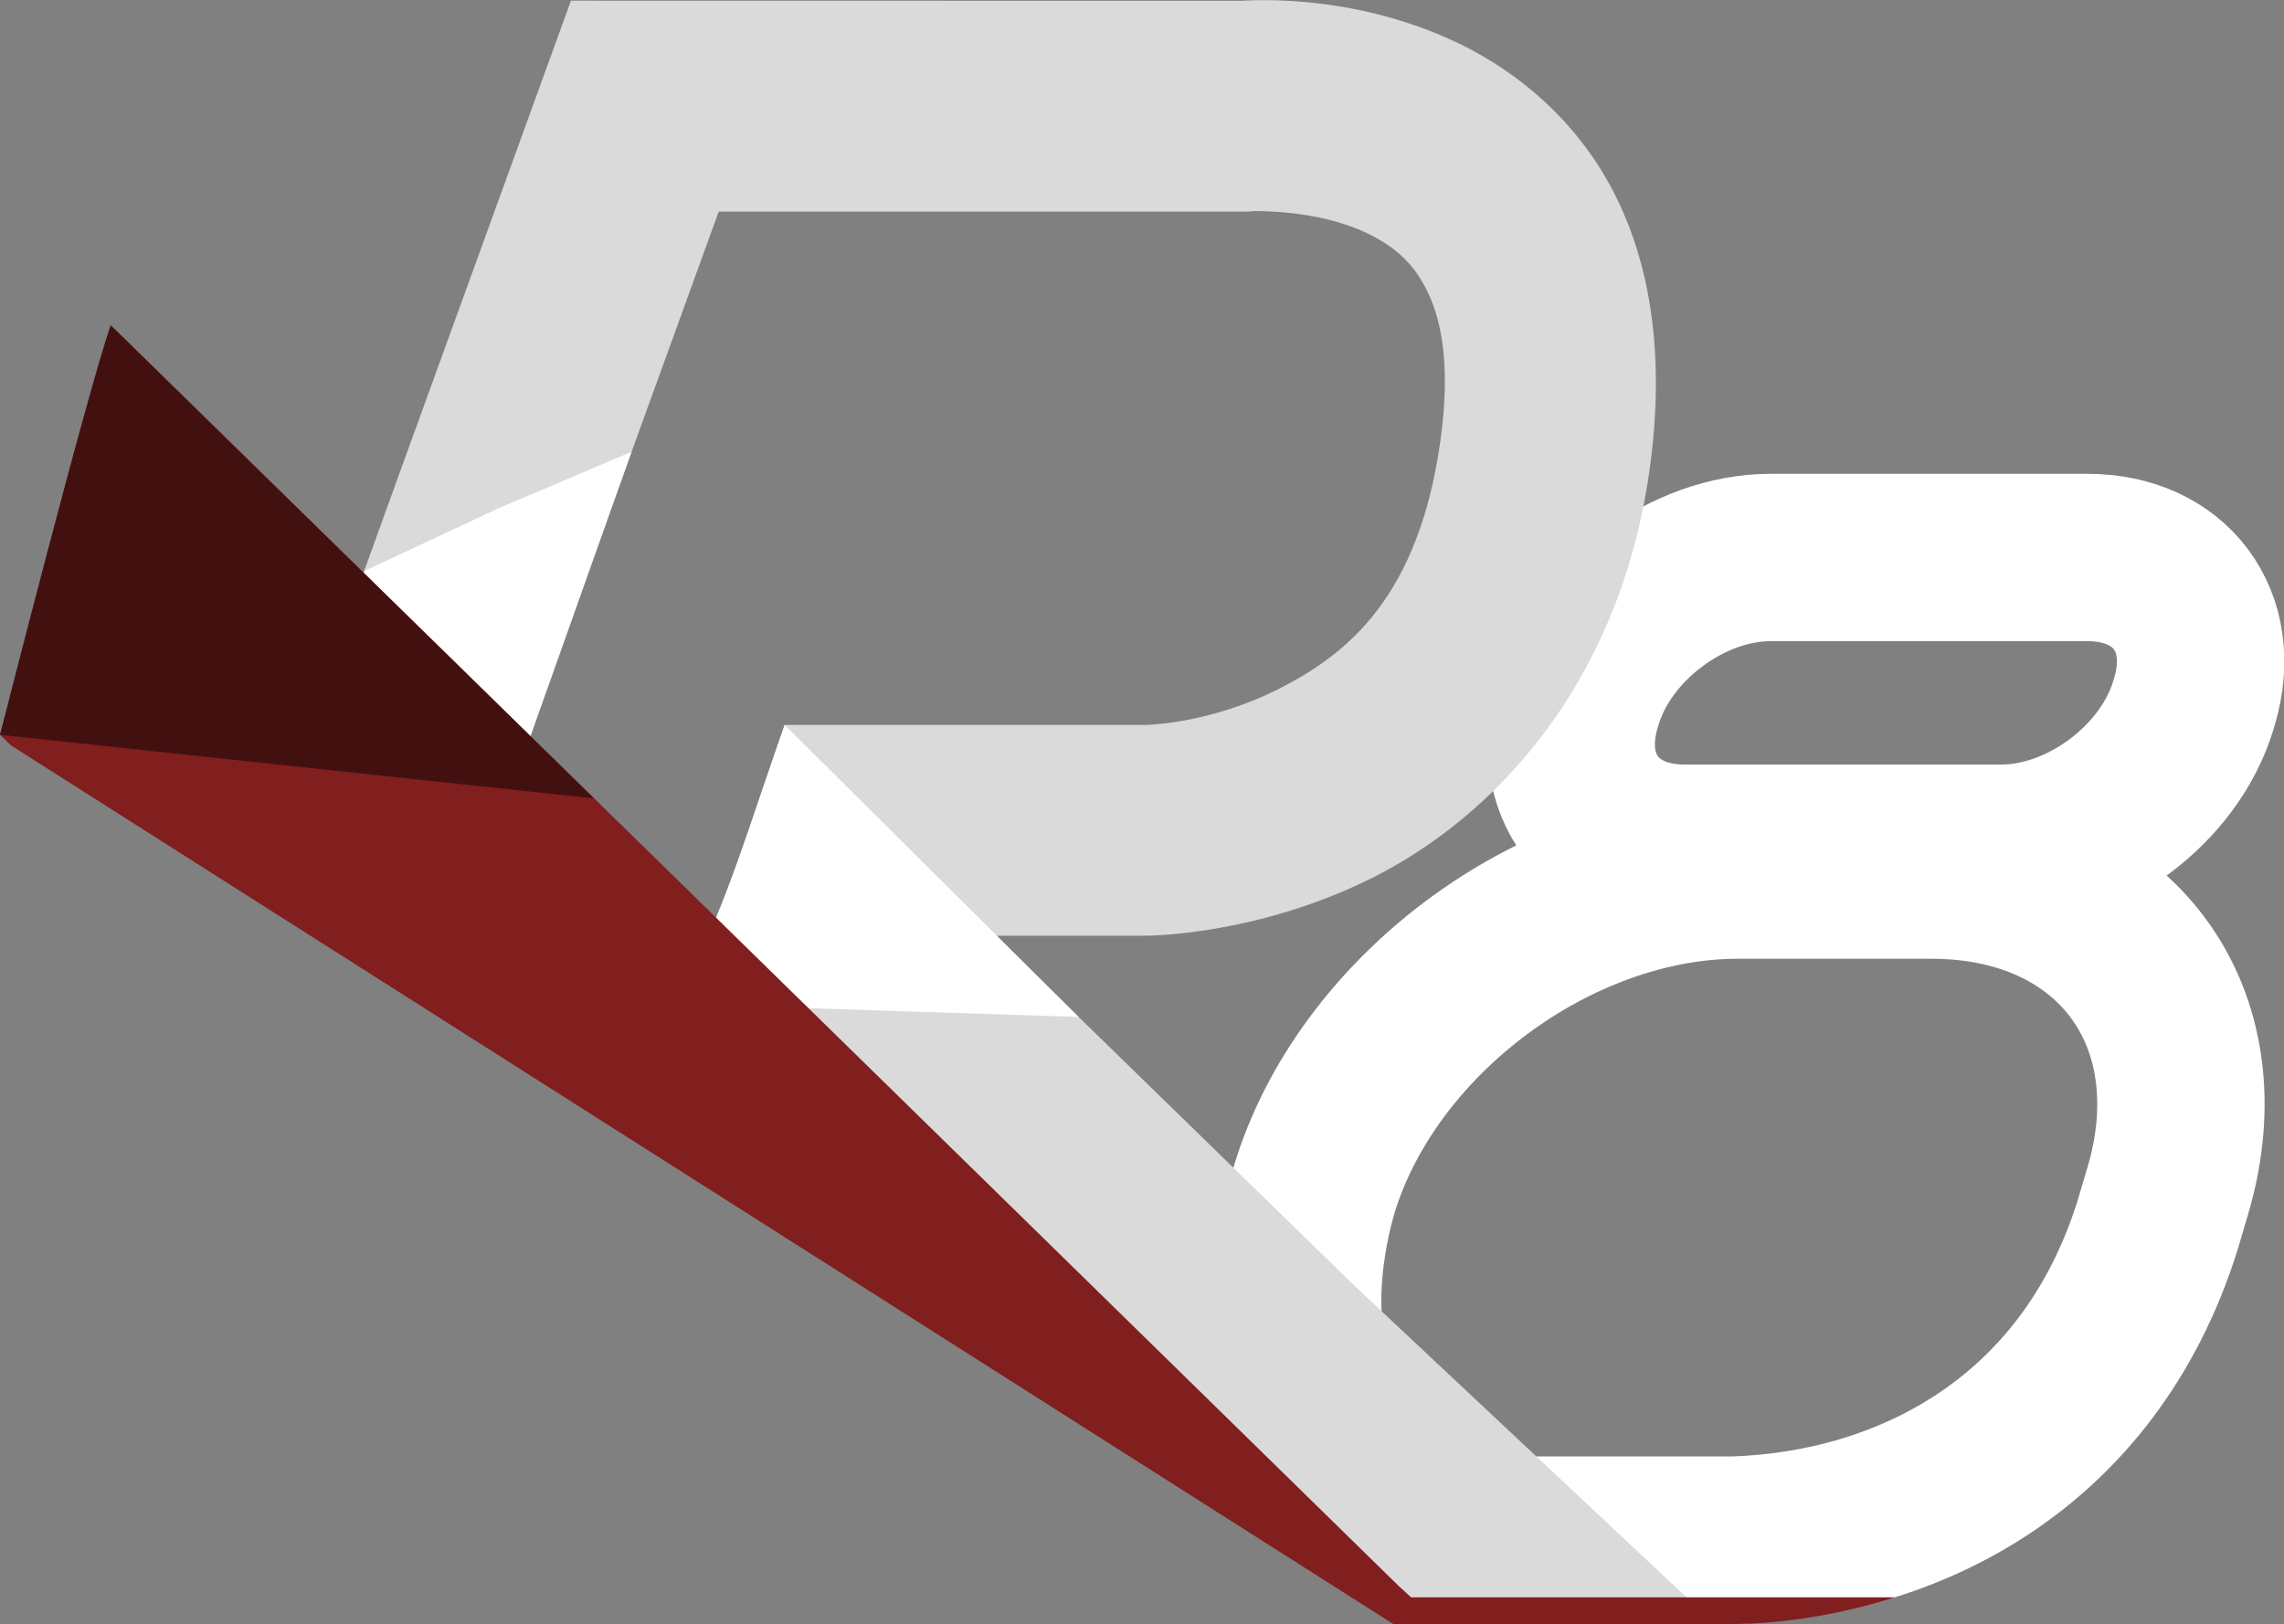<?xml version="1.0" encoding="UTF-8" standalone="no"?>
<!-- Created with Inkscape (http://www.inkscape.org/) -->

<svg
   width="19.706mm"
   height="14.015mm"
   viewBox="0 0 19.706 14.015"
   version="1.1"
   id="svg5"
   inkscape:version="1.2.1 (9c6d41e410, 2022-07-14)"
   sodipodi:docname="New Logo Designs.svg"
   inkscape:export-filename="r8LogosDark.svg"
   inkscape:export-xdpi="107.42"
   inkscape:export-ydpi="107.42"
   xmlns:inkscape="http://www.inkscape.org/namespaces/inkscape"
   xmlns:sodipodi="http://sodipodi.sourceforge.net/DTD/sodipodi-0.dtd"
   xmlns="http://www.w3.org/2000/svg"
   xmlns:svg="http://www.w3.org/2000/svg">
  <rect x="0" y="0" width="19.706" height="14.015" fill="#808080" stroke="none"/>
  <sodipodi:namedview
     id="namedview7"
     pagecolor="#505050"
     bordercolor="#eeeeee"
     borderopacity="1"
     inkscape:showpageshadow="0"
     inkscape:pageopacity="0"
     inkscape:pagecheckerboard="0"
     inkscape:deskcolor="#505050"
     inkscape:document-units="mm"
     showgrid="false"
     inkscape:zoom="4"
     inkscape:cx="48.75"
     inkscape:cy="153.25"
     inkscape:window-width="1920"
     inkscape:window-height="1009"
     inkscape:window-x="1912"
     inkscape:window-y="-8"
     inkscape:window-maximized="1"
     inkscape:current-layer="rect244"
     showguides="true" />
  <defs
     id="defs2">
    <linearGradient
       id="linearGradient11065"
       inkscape:swatch="solid">
      <stop
         style="stop-color:#432e0c;stop-opacity:1;"
         offset="0"
         id="stop11063" />
    </linearGradient>
  </defs>
  <g
     inkscape:label="Layer 1"
     inkscape:groupmode="layer"
     id="layer1"
     transform="translate(-10.047,-75.243)">
    <g
       id="rect244"
       inkscape:label="rect244"
       style="opacity:1">
      <g
         id="g8072">
        <path
           id="rect17826-6-44"
           style="opacity:1;fill:none;fill-opacity:1;stroke:#ffffff;stroke-width:1.444;stroke-linecap:round;stroke-linejoin:round;stroke-dasharray:none;stroke-opacity:1;paint-order:fill markers stroke"
           d="m 25.323,80.054 c -0.715,0 -1.454,0.552 -1.658,1.238 l -0.01,0.033 c -0.203,0.686 0.209,1.238 0.924,1.238 h 2.735 c 0.715,0 1.454,-0.552 1.658,-1.238 l 0.01,-0.033 c 0.203,-0.686 -0.209,-1.238 -0.924,-1.238 z m -0.284,2.741 c -1.577,0 -3.209,1.217 -3.658,2.729 -0.157,0.552 -0.21,1.242 0,1.677 l 1.624,1.333 h 1.998 c 1.481,-0.046 3.059,-0.81 3.658,-2.713 l 0.088,-0.297 c 0.449,-1.512 -0.459,-2.729 -2.036,-2.729 z"
           sodipodi:nodetypes="ssssssssssccccccss"
           inkscape:label="8" />
        <path
           style="color:#000000;fill:#dadada;fill-opacity:1;stroke-linecap:square"
           d="m 14.973,75.249 -1.475,4.066 -0.309,0.855 1.709,0.619 0.311,-0.855 1.039,-2.865 h 4.568 l 0.037,-0.004 c 0,0 0.559,-0.019 0.994,0.193 0.217,0.106 0.382,0.238 0.504,0.477 0.122,0.238 0.218,0.625 0.125,1.301 -0.186,1.352 -0.797,1.85 -1.4,2.154 -0.604,0.304 -1.146,0.309 -1.146,0.309 H 16.817 l -0.666,1.941 4.289,4.176 0.125,0.123 1.557,1.424 2.629,0.008 -2.916,-2.736 -0.127,-0.121 -3.074,-2.996 h 1.297 c 0,0 0.956,0.004 1.965,-0.504 1.009,-0.508 2.123,-1.633 2.385,-3.529 0.131,-0.949 0.014,-1.75 -0.309,-2.379 -0.323,-0.629 -0.836,-1.043 -1.324,-1.281 -0.976,-0.476 -1.939,-0.371 -1.939,-0.371 l 0.074,-0.004 z"
           id="path3826-4-8-1-4"
           sodipodi:nodetypes="ccccccccssssccccccccccccsssccc"
           inkscape:label="R" />
        <g
           id="g8083"
           inkscape:label="Highlights">
          <path
             style="color:#000000;fill:#ffffff;fill-opacity:1;stroke-width:0.891;stroke-linecap:square"
             d="m 15.496,79.142 -1.143,0.485 -1.163,0.544 -0.11,0.268 1.449,1.425 z"
             id="rect5941-5-3-2-1-5"
             sodipodi:nodetypes="cccccc"
             inkscape:label="highlight_2" />
          <path
             style="color:#000000;fill:#ffffff;fill-opacity:1;stroke-width:0.891;stroke-linecap:square"
             d="M 19.353,84.019 16.817,81.499 c -0.198,0.554 -0.368,1.118 -0.592,1.663 l 0.599,0.775 z"
             id="rect5941-5-3-2-1-9-5"
             sodipodi:nodetypes="ccccc"
             inkscape:label="highlight_1" />
        </g>
        <path
           id="path2915-2"
           style="color:#000000;opacity:1;fill:#811e1e;fill-opacity:1;stroke:none;stroke-width:2.1;stroke-linecap:square;stroke-dasharray:none;stroke-opacity:1"
           d="m 10.512,57.428 -0.955,3.534 0.094,0.091 11.926,7.582 h 2.399 0.01 0.456 c 0.769,0.01 1.462,-0.23 1.462,-0.23 h -0.33 -0.01 -3.833 l -0.104,-0.095 -11.018,-10.789 z"
           transform="translate(0.491,20.623)"
           inkscape:label="Wing" />
        <path
           style="color:#000000;opacity:1;fill:#431010;fill-opacity:1;stroke-width:0.891;stroke-linecap:square"
           d="M 15.171,82.133 11.002,78.051 C 10.805,78.605 10.047,81.584 10.047,81.584 Z"
           id="rect5941-5-3-2-1-9-6-4"
           sodipodi:nodetypes="cccc"
           inkscape:label="Wing_highlight" />
      </g>
    </g>
  </g>
</svg>
